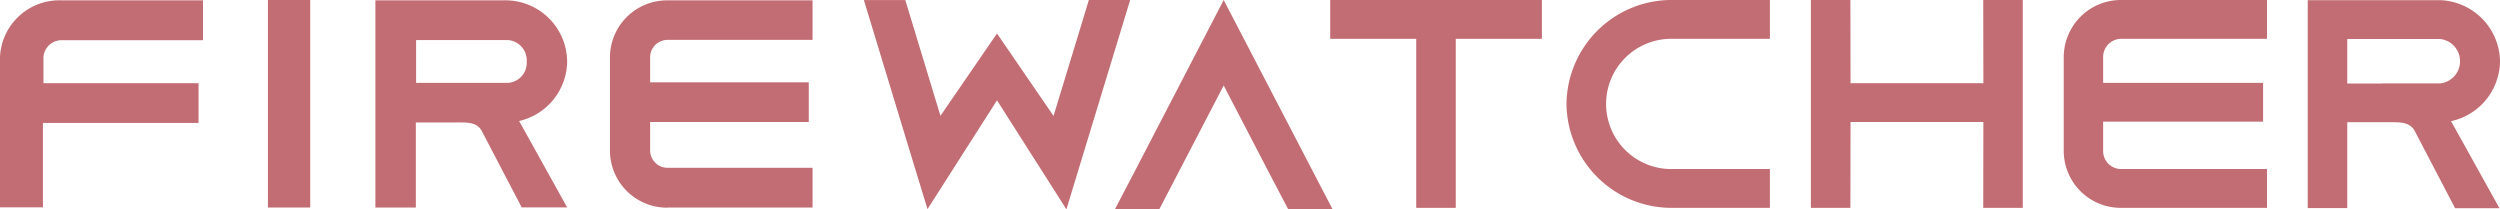 <svg xmlns='http://www.w3.org/2000/svg' width='191' height='16' viewBox='0 0 191 16'>
    <g id='그룹_6' transform='translate(-1248.7 -411.354)'>
        <path id='패스_35'
              d='M1406.37,415.677v7.235a4.357,4.357,0,0,0,4.39,4.322h11.14v-2.966h-11.14a1.372,1.372,0,0,1-1.38-1.356v-2.261h12.22v-2.966h-12.22v-2.008a1.388,1.388,0,0,1,1.38-1.357h11.14v-2.966h-11.14A4.37,4.37,0,0,0,1406.37,415.677Z'
              fill='#c26c73'/>
        <path id='패스_36'
              d='M1335.41,424.415l-1.53,2.926h3.39l4.92-9.457,3.43,6.6,1.5,2.86h3.39l-8.32-15.987Z' fill='#c26c73'/>
        <path id='패스_37' d='M1350.33,414.32h6.57v12.914h3.02V414.32h6.58v-2.966h-16.17Z'
              fill='#c26c73'/>
        <path id='패스_38'
              d='M1368.38,419.294a8.029,8.029,0,0,0,8.1,7.94h7.44v-2.966h-7.44a4.975,4.975,0,1,1,0-9.948h7.44v-2.966h-7.44A8.029,8.029,0,0,0,1368.38,419.294Z'
              fill='#c26c73'/>
        <path id='패스_39'
              d='M1400.23,417.711h-10.15l-.01-6.277v-.08h-3.02v15.88h3.02l.01-6.557h10.15l-.01,6.477v.08h3.02v-15.88h-3.02Z'
              fill='#c26c73'/>
        <path id='패스_40'
              d='M1335.04,411.354h-3.15l-2.7,8.858-4.32-6.3-4.32,6.291-2.67-8.792-.01-.053h-3.17l3.78,12.436,1.03,3.364.05.173,5.31-8.312,5.21,8.179.09.16,4.84-15.894Z'
              fill='#c26c73'/>
        <path id='패스_41'
              d='M1439.7,416.036a4.744,4.744,0,0,0-4.57-4.669h-10.12v15.881h3.02v-6.557h3.18c.87,0,1.56-.027,1.96.638l3.1,5.932h3.39l-3.7-6.65A4.738,4.738,0,0,0,1439.7,416.036Zm-9.01,1.7h-2.66v-3.4h7.11a1.707,1.707,0,0,1-.01,3.392h-4.47Z'
              fill='#c26c73'/>
        <path id='패스_42'
              d='M1292.03,416.049a4.718,4.718,0,0,0-4.57-4.668h-.09a2.144,2.144,0,0,0-.3,0h-9.69v15.827h3.09v-6.5h3.11c.84,0,1.51-.027,1.9.6l1.59,3.046,1.49,2.846h3.47l-3.67-6.6a4.726,4.726,0,0,0,3.67-4.562Zm-4.55,1.636h-6.99v-3.272h7a1.553,1.553,0,0,1,1.45,1.649,1.528,1.528,0,0,1-1.45,1.623Z'
              fill='#c26c73'/>
        <path id='패스_43'
              d='M1299.7,427.208h11.08v-3.033H1299.7a1.336,1.336,0,0,1-1.33-1.3v-2.2h12.12v-3.032h-12.12V415.7a1.336,1.336,0,0,1,1.33-1.3h11.08v-3.019H1299.7a4.368,4.368,0,0,0-4.4,4.335v7.169a4.369,4.369,0,0,0,4.4,4.336Z'
              fill='#c26c73'/>
        <path id='패스_44'
              d='M1252,420.744h11.87v-3.033h-11.85v-1.995a1.384,1.384,0,0,1,1.43-1.29h10.76v-3.045h-10.79a4.542,4.542,0,0,0-4.72,4.322v11.491h3.28v-6.463Z'
              fill='#c26c73'/>
        <path id='패스_45' d='M1272.4,411.354h-3.23v15.854h3.23Z' fill='#c26c73'/>
    </g>
</svg>